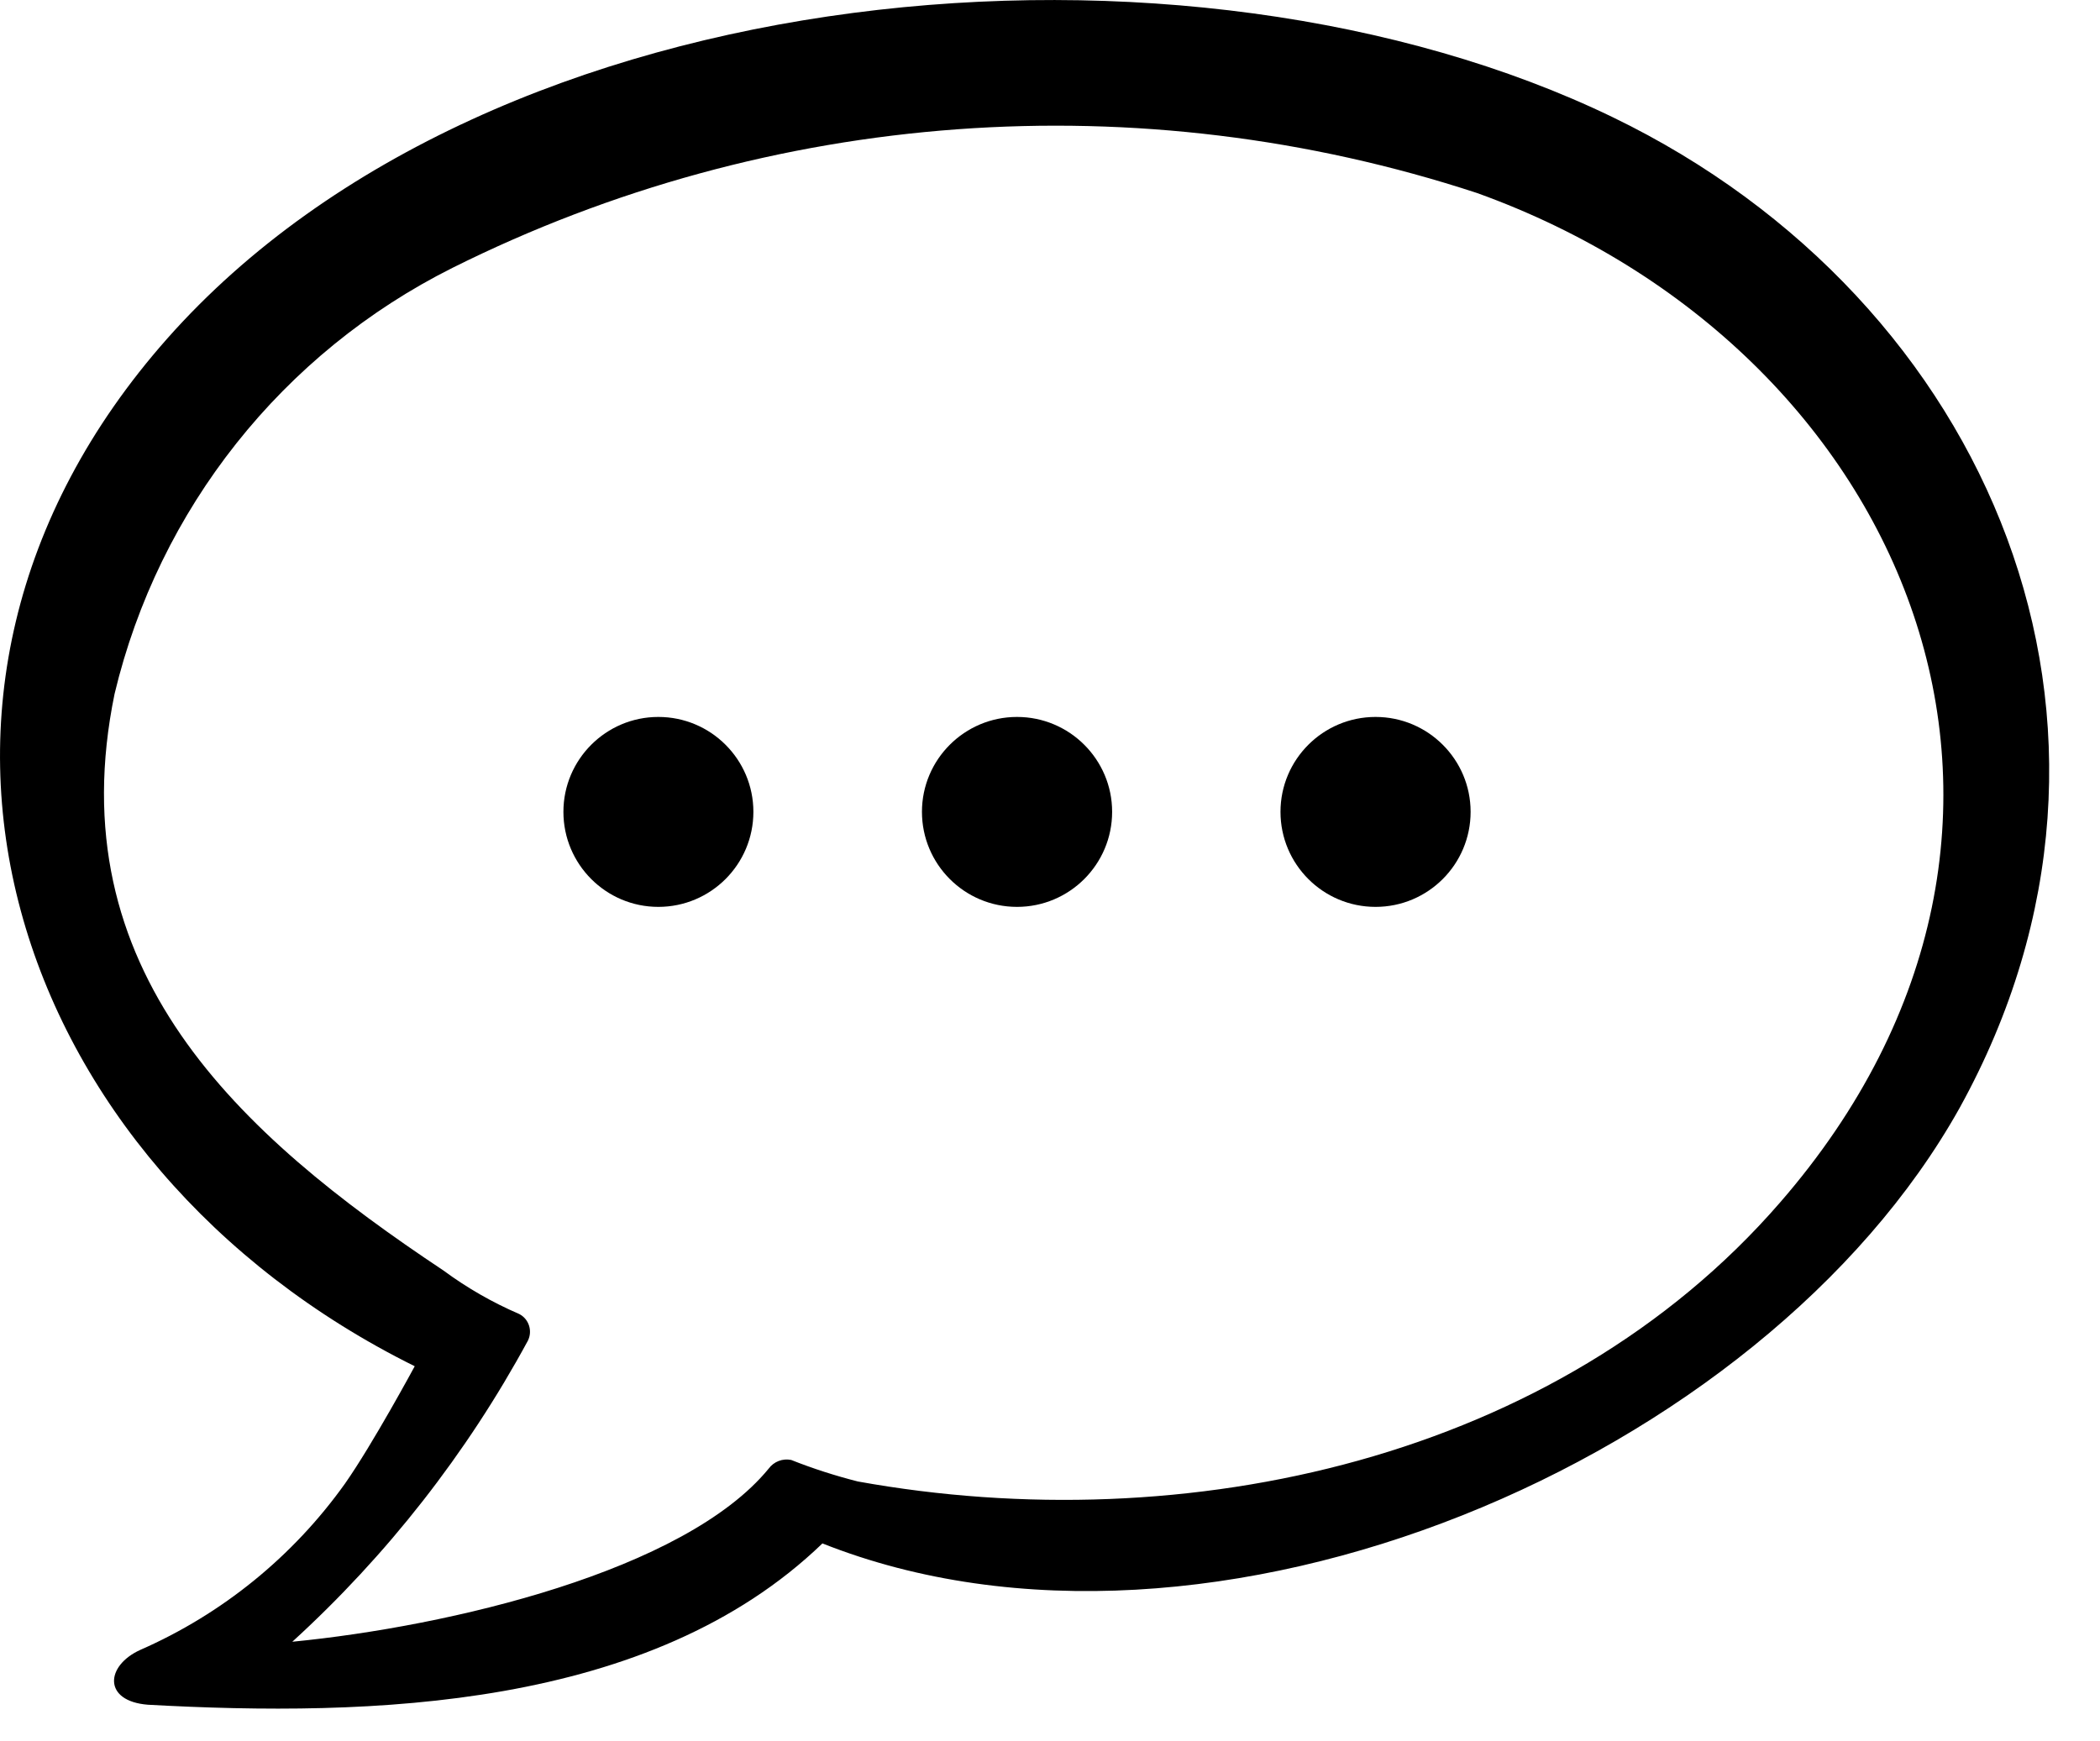 <?xml version="1.0" encoding="UTF-8"?>
<svg width="41px" height="34px" viewBox="0 0 41 34" version="1.1" xmlns="http://www.w3.org/2000/svg" xmlns:xlink="http://www.w3.org/1999/xlink">
    <title>concept_no-image</title>
    <g id="Page-1" stroke="none" stroke-width="1" fill="none" fill-rule="evenodd">
        <g id="concept_no-image" fill="#000000" fill-rule="nonzero">
            <g id="Layer-1" transform="translate(11, 14)">
                <path d="M3.709,1.853 C3.709,2.878 2.878,3.709 1.853,3.709 C0.831,3.709 1.11022302e-15,2.878 1.11022302e-15,1.853 C1.11022302e-15,0.831 0.831,8.8817842e-16 1.853,8.8817842e-16 C2.878,8.8817842e-16 3.709,0.831 3.709,1.853" id="Path"></path>
                <path d="M10.713,1.853 C10.713,2.878 9.881,3.709 8.856,3.709 C7.831,3.709 7,2.878 7,1.853 C7,0.831 7.831,0 8.856,0 C9.881,0 10.713,0.831 10.713,1.853" id="Path"></path>
                <path d="M17.712,1.853 C17.712,2.878 16.881,3.709 15.856,3.709 C14.831,3.709 14,2.878 14,1.853 C14,0.831 14.831,0 15.856,0 C16.881,0 17.712,0.831 17.712,1.853" id="Path"></path>
            </g>
            <path d="M31.487,2.289 C23.197,-1.721 9.627,-0.571 3.267,6.609 C-2.893,13.569 0.187,22.759 8.097,26.679 C8.097,26.679 7.277,28.199 6.737,28.969 C5.722,30.393 4.339,31.517 2.737,32.219 C2.057,32.529 2.007,33.219 2.887,33.289 C7.237,33.529 12.697,33.379 16.057,30.139 L16.057,30.139 C23.617,33.139 34.417,28.509 38.257,21.639 C42.377,14.189 38.867,5.859 31.487,2.289 Z M34.747,23.489 C30.407,28.489 23.167,30.089 16.747,28.929 C16.305,28.817 15.87,28.677 15.447,28.509 C15.279,28.475 15.108,28.541 15.007,28.679 C13.367,30.679 8.777,31.759 5.707,32.059 C7.558,30.37 9.113,28.382 10.307,26.179 C10.401,25.988 10.326,25.756 10.137,25.659 L10.137,25.659 C9.612,25.433 9.116,25.148 8.657,24.809 C4.657,22.149 1.127,18.949 2.237,13.549 C3.1,9.936 5.516,6.891 8.837,5.229 C15.051,2.128 22.238,1.604 28.837,3.769 C37.257,6.799 41.167,16.109 34.747,23.489 Z" id="Shape"></path>
        </g>
    </g>
</svg>